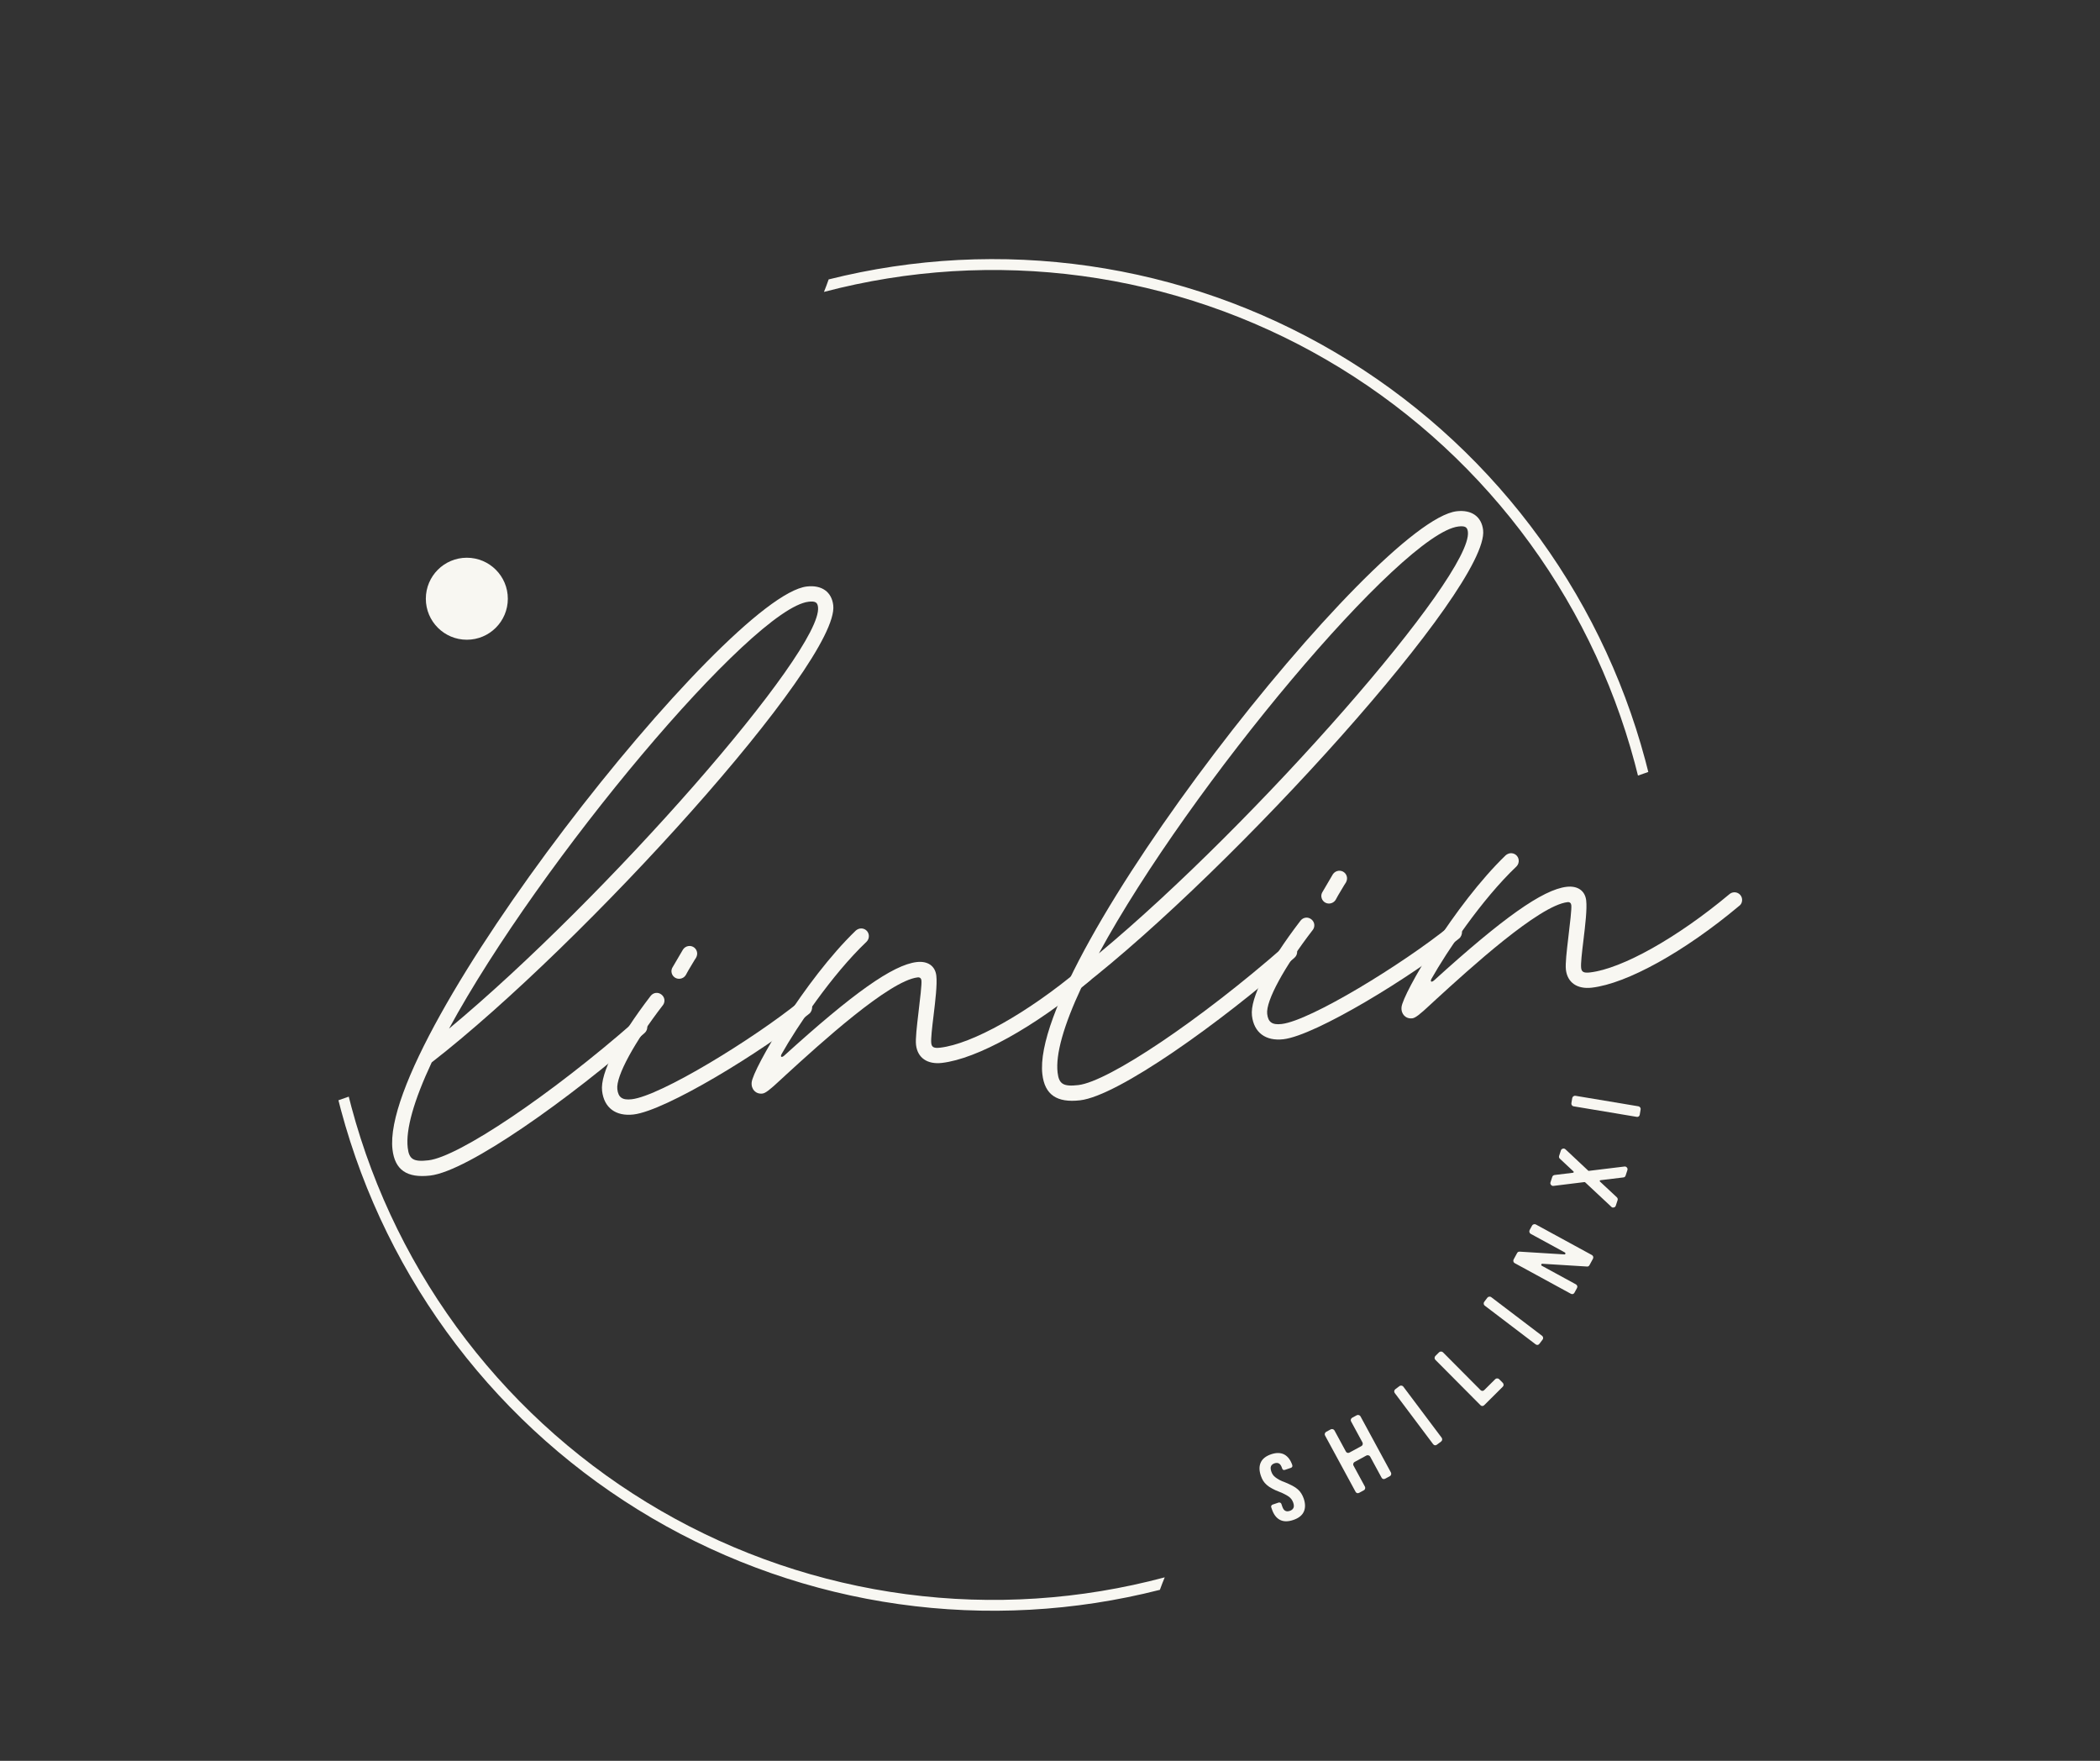 <svg xmlns="http://www.w3.org/2000/svg" xmlns:xlink="http://www.w3.org/1999/xlink" width="1200" zoomAndPan="magnify" viewBox="0 0 900 754.5" height="1006" preserveAspectRatio="xMidYMid meet" version="1.0"><rect x="0" y="0" width="900" height="754.5" fill="#333333" stroke="none"/><defs><g/><clipPath id="174eff23a7"><path d="M 145.043 111 L 706.352 111 L 706.352 691 L 145.043 691 Z M 145.043 111 " clip-rule="nonzero"/></clipPath><clipPath id="47b33f0b08"><path d="M 182.5 238.977 L 217.641 238.977 L 217.641 274.117 L 182.5 274.117 Z M 182.5 238.977 " clip-rule="nonzero"/></clipPath><clipPath id="278ec31c03"><path d="M 200.07 238.977 C 190.367 238.977 182.5 246.844 182.5 256.547 C 182.5 266.254 190.367 274.117 200.07 274.117 C 209.777 274.117 217.641 266.254 217.641 256.547 C 217.641 246.844 209.777 238.977 200.07 238.977 Z M 200.07 238.977 " clip-rule="nonzero"/></clipPath></defs><g clip-path="url(#174eff23a7)"><path fill="#f8f7f2" d="M 355.133 119.727 C 359.68 118.582 364.25 117.555 368.848 116.633 C 373.445 115.715 378.062 114.906 382.699 114.215 C 387.336 113.52 391.984 112.938 396.648 112.469 C 401.312 112 405.984 111.645 410.668 111.402 C 415.348 111.164 420.035 111.035 424.723 111.023 C 429.41 111.008 434.094 111.109 438.777 111.324 C 443.461 111.539 448.133 111.867 452.801 112.309 C 457.469 112.75 462.121 113.305 466.762 113.973 C 471.402 114.641 476.023 115.422 480.625 116.312 C 485.227 117.207 489.805 118.211 494.355 119.324 C 498.91 120.441 503.434 121.668 507.93 123.004 C 512.422 124.336 516.879 125.781 521.305 127.332 C 525.727 128.887 530.113 130.543 534.453 132.309 C 538.797 134.074 543.094 135.945 547.348 137.918 C 551.602 139.895 555.801 141.969 559.953 144.148 C 564.105 146.328 568.203 148.605 572.242 150.984 C 576.285 153.363 580.266 155.836 584.184 158.406 C 588.105 160.98 591.961 163.645 595.754 166.402 C 599.547 169.164 603.266 172.012 606.922 174.953 C 610.574 177.891 614.152 180.918 617.66 184.035 C 621.164 187.148 624.594 190.344 627.945 193.625 C 631.297 196.906 634.566 200.266 637.754 203.707 C 640.941 207.148 644.043 210.66 647.059 214.254 C 650.078 217.844 653.004 221.504 655.844 225.238 C 658.684 228.973 661.43 232.77 664.086 236.637 C 666.742 240.504 669.301 244.434 671.766 248.426 C 674.227 252.414 676.594 256.465 678.859 260.57 C 681.129 264.676 683.297 268.836 685.359 273.047 C 687.426 277.258 689.387 281.52 691.246 285.824 C 693.105 290.133 694.859 294.48 696.508 298.875 C 698.156 303.266 699.695 307.695 701.129 312.164 C 702.559 316.629 703.883 321.129 705.098 325.66 C 705.547 327.332 705.988 329.039 706.414 330.777 L 701.988 332.32 C 701.539 330.5 701.074 328.684 700.586 326.863 C 699.383 322.371 698.074 317.914 696.652 313.484 C 695.23 309.059 693.703 304.668 692.07 300.316 C 690.434 295.965 688.695 291.652 686.848 287.387 C 685 283.121 683.051 278.902 681 274.73 C 678.949 270.559 676.793 266.438 674.539 262.371 C 672.285 258.305 669.934 254.297 667.484 250.348 C 665.035 246.395 662.488 242.508 659.848 238.68 C 657.207 234.855 654.477 231.098 651.652 227.402 C 648.828 223.711 645.914 220.09 642.914 216.543 C 639.91 212.992 636.824 209.52 633.656 206.121 C 630.484 202.723 627.23 199.402 623.898 196.164 C 620.562 192.926 617.152 189.77 613.664 186.699 C 610.176 183.625 606.613 180.641 602.98 177.746 C 599.348 174.848 595.645 172.043 591.871 169.324 C 588.102 166.609 584.266 163.988 580.367 161.461 C 576.465 158.934 572.508 156.5 568.488 154.168 C 564.469 151.832 560.398 149.602 556.27 147.465 C 552.141 145.332 547.965 143.301 543.738 141.371 C 539.508 139.441 535.238 137.617 530.922 135.895 C 526.605 134.176 522.25 132.562 517.852 131.055 C 513.457 129.551 509.027 128.152 504.562 126.863 C 500.102 125.57 495.605 124.395 491.086 123.324 C 486.562 122.254 482.02 121.297 477.449 120.449 C 472.883 119.602 468.297 118.867 463.691 118.246 C 459.086 117.625 454.469 117.117 449.84 116.719 C 445.211 116.324 440.574 116.043 435.934 115.875 C 431.289 115.707 426.645 115.652 422 115.711 C 417.352 115.77 412.711 115.941 408.074 116.227 C 403.438 116.516 398.809 116.914 394.191 117.43 C 389.574 117.941 384.973 118.566 380.387 119.309 C 375.797 120.047 371.23 120.898 366.688 121.859 C 362.141 122.82 357.621 123.895 353.129 125.078 C 353.832 123.312 354.508 121.543 355.133 119.738 Z M 149.469 469.891 C 149.844 471.383 150.219 472.863 150.621 474.355 C 151.824 478.855 153.141 483.328 154.566 487.766 C 155.992 492.203 157.523 496.605 159.164 500.965 C 160.805 505.328 162.551 509.648 164.402 513.926 C 166.258 518.203 168.211 522.434 170.273 526.613 C 172.332 530.793 174.492 534.922 176.758 538.996 C 179.02 543.07 181.379 547.09 183.84 551.047 C 186.297 555.008 188.852 558.902 191.504 562.734 C 194.152 566.57 196.895 570.336 199.73 574.035 C 202.566 577.734 205.492 581.359 208.504 584.914 C 211.516 588.469 214.613 591.949 217.797 595.352 C 220.98 598.754 224.246 602.078 227.594 605.32 C 230.941 608.562 234.363 611.719 237.863 614.793 C 241.367 617.867 244.941 620.855 248.59 623.754 C 252.238 626.652 255.953 629.461 259.738 632.176 C 263.523 634.891 267.375 637.512 271.289 640.039 C 275.203 642.566 279.176 644.996 283.211 647.328 C 287.242 649.66 291.332 651.891 295.473 654.023 C 299.617 656.152 303.809 658.18 308.051 660.105 C 312.293 662.031 316.578 663.852 320.91 665.566 C 325.242 667.281 329.613 668.887 334.023 670.387 C 338.434 671.887 342.879 673.277 347.355 674.559 C 351.836 675.84 356.34 677.012 360.879 678.07 C 365.414 679.133 369.973 680.078 374.555 680.914 C 379.137 681.75 383.738 682.473 388.355 683.086 C 392.973 683.695 397.602 684.191 402.242 684.574 C 406.887 684.957 411.535 685.227 416.191 685.379 C 420.844 685.535 425.5 685.574 430.16 685.5 C 434.816 685.426 439.469 685.238 444.117 684.934 C 448.766 684.629 453.402 684.215 458.031 683.684 C 462.656 683.152 467.27 682.508 471.863 681.75 C 476.461 680.992 481.035 680.125 485.59 679.141 C 490.141 678.16 494.668 677.066 499.168 675.863 C 498.441 677.633 497.738 679.41 497.09 681.219 C 492.535 682.379 487.957 683.426 483.352 684.363 C 478.75 685.301 474.125 686.125 469.48 686.84 C 464.836 687.551 460.176 688.148 455.504 688.633 C 450.828 689.121 446.148 689.488 441.457 689.746 C 436.766 690.004 432.07 690.145 427.371 690.176 C 422.672 690.203 417.977 690.117 413.281 689.914 C 408.59 689.715 403.902 689.398 399.223 688.969 C 394.543 688.539 389.879 687.996 385.227 687.34 C 380.574 686.684 375.941 685.914 371.324 685.031 C 366.711 684.148 362.121 683.152 357.551 682.047 C 352.984 680.941 348.449 679.723 343.941 678.395 C 339.434 677.066 334.961 675.633 330.523 674.086 C 326.086 672.539 321.691 670.887 317.332 669.129 C 312.977 667.367 308.664 665.504 304.398 663.531 C 300.133 661.562 295.918 659.488 291.75 657.316 C 287.586 655.141 283.477 652.863 279.422 650.488 C 275.367 648.113 271.371 645.637 267.438 643.066 C 263.504 640.496 259.633 637.832 255.828 635.074 C 252.023 632.312 248.289 629.465 244.625 626.523 C 240.957 623.582 237.363 620.551 233.848 617.438 C 230.328 614.32 226.887 611.121 223.523 607.836 C 220.16 604.551 216.879 601.188 213.68 597.742 C 210.48 594.301 207.367 590.781 204.34 587.184 C 201.312 583.59 198.375 579.922 195.523 576.184 C 192.676 572.445 189.918 568.637 187.254 564.766 C 184.59 560.891 182.023 556.953 179.551 552.957 C 177.078 548.957 174.703 544.902 172.43 540.789 C 170.152 536.672 167.98 532.508 165.906 528.285 C 163.832 524.066 161.863 519.797 160 515.48 C 158.137 511.164 156.375 506.805 154.723 502.406 C 153.07 498.004 151.527 493.562 150.09 489.086 C 148.652 484.609 147.328 480.098 146.109 475.559 C 145.746 474.191 145.395 472.812 145.043 471.445 Z M 149.469 469.891 " fill-opacity="1" fill-rule="evenodd"/></g><g fill="#f8f7f2" fill-opacity="1"><g transform="translate(545.521, 654.246)"><g><path d="M -0.742 -31.117 C -3.004 -30.352 -4.488 -29.164 -5.195 -27.598 C -5.934 -25.977 -5.898 -24.105 -5.156 -21.918 C -4.883 -21.113 -4.559 -20.41 -4.172 -19.77 C -3.785 -19.133 -3.242 -18.543 -2.625 -17.984 C -2.008 -17.422 -1.234 -16.914 -0.348 -16.445 C 0.5 -15.961 1.566 -15.465 2.785 -15.023 C 3.723 -14.656 4.531 -14.289 5.215 -13.918 C 5.895 -13.551 6.473 -13.234 6.938 -12.879 C 7.398 -12.52 7.746 -12.125 8.059 -11.715 C 8.328 -11.293 8.574 -10.82 8.73 -10.359 C 9.066 -9.363 9.07 -8.594 8.781 -8.066 C 8.5 -7.5 7.988 -7.113 7.262 -6.867 C 6.492 -6.605 5.852 -6.605 5.324 -6.895 C 4.773 -7.137 4.348 -7.762 4.008 -8.762 L 3.629 -9.875 C 3.551 -10.105 3.371 -10.258 3.168 -10.359 C 2.922 -10.449 2.691 -10.496 2.461 -10.422 L -0.148 -9.535 C -0.379 -9.457 -0.57 -9.266 -0.672 -9.059 C -0.773 -8.852 -0.785 -8.637 -0.707 -8.406 L -0.422 -7.559 C 0.332 -5.332 1.492 -3.801 3.051 -3 C 4.605 -2.203 6.488 -2.199 8.754 -2.965 C 10.98 -3.719 12.473 -4.867 13.223 -6.449 C 13.973 -8.027 13.961 -9.949 13.207 -12.176 C 12.945 -12.945 12.57 -13.672 12.184 -14.312 C 11.797 -14.953 11.309 -15.512 10.688 -16.074 C 10.07 -16.637 9.301 -17.145 8.414 -17.613 C 7.527 -18.082 6.461 -18.578 5.266 -19.074 C 4.289 -19.426 3.492 -19.758 2.812 -20.125 C 2.129 -20.492 1.578 -20.863 1.113 -21.219 C 0.652 -21.574 0.277 -21.918 0.008 -22.34 C -0.301 -22.75 -0.496 -23.199 -0.68 -23.734 C -1.004 -24.695 -1.047 -25.449 -0.805 -26.004 C -0.566 -26.555 -0.066 -26.98 0.699 -27.242 C 1.43 -27.488 2.086 -27.453 2.609 -27.16 C 3.137 -26.867 3.562 -26.242 3.891 -25.281 L 3.98 -25.016 C 4.07 -24.746 4.227 -24.539 4.434 -24.438 C 4.637 -24.336 4.895 -24.34 5.164 -24.43 L 7.734 -25.301 C 7.965 -25.379 8.168 -25.535 8.27 -25.738 C 8.371 -25.945 8.41 -26.215 8.316 -26.484 C 7.578 -28.672 6.43 -30.164 4.898 -31.016 C 3.344 -31.816 1.484 -31.871 -0.742 -31.117 Z M -0.742 -31.117 "/></g></g></g><g fill="#f8f7f2" fill-opacity="1"><g transform="translate(579.707, 641.162)"><g><path d="M -0.668 -32.098 L 4.199 -23.117 C 4.355 -22.832 4.383 -22.527 4.285 -22.195 C 4.188 -21.867 4.012 -21.68 3.727 -21.523 L -1.332 -18.781 C -1.617 -18.629 -1.906 -18.562 -2.234 -18.66 C -2.566 -18.758 -2.77 -18.969 -2.926 -19.254 L -7.793 -28.234 C -7.949 -28.52 -8.172 -28.676 -8.5 -28.773 C -8.832 -28.871 -9.102 -28.859 -9.387 -28.707 L -11.348 -27.645 C -11.633 -27.488 -11.824 -27.246 -11.922 -26.918 C -12.02 -26.586 -11.977 -26.336 -11.82 -26.051 L 1.223 -2 C 1.375 -1.715 1.582 -1.504 1.91 -1.406 C 2.242 -1.309 2.531 -1.371 2.816 -1.527 L 4.773 -2.59 C 5.059 -2.742 5.234 -2.93 5.332 -3.262 C 5.43 -3.59 5.402 -3.898 5.246 -4.184 L 0.379 -13.16 C 0.223 -13.445 0.18 -13.699 0.277 -14.027 C 0.375 -14.359 0.566 -14.602 0.852 -14.754 L 5.91 -17.5 C 6.195 -17.652 6.469 -17.664 6.797 -17.566 C 7.129 -17.469 7.352 -17.312 7.504 -17.027 L 12.375 -8.047 C 12.527 -7.762 12.734 -7.551 13.066 -7.453 C 13.395 -7.355 13.684 -7.418 14.004 -7.594 L 15.926 -8.637 C 16.211 -8.793 16.387 -8.98 16.484 -9.309 C 16.582 -9.637 16.555 -9.945 16.398 -10.23 L 3.359 -34.281 C 3.203 -34.566 2.98 -34.723 2.652 -34.82 C 2.32 -34.918 2.051 -34.91 1.766 -34.754 L -0.16 -33.711 C -0.48 -33.535 -0.672 -33.293 -0.77 -32.965 C -0.867 -32.637 -0.824 -32.383 -0.668 -32.098 Z M -0.668 -32.098 "/></g></g></g><g fill="#f8f7f2" fill-opacity="1"><g transform="translate(613.271, 620.935)"><g><path d="M -13.496 -27.02 L -15.277 -25.68 C -15.539 -25.488 -15.691 -25.219 -15.742 -24.879 C -15.789 -24.539 -15.707 -24.293 -15.512 -24.035 L 0.914 -2.156 C 1.109 -1.898 1.344 -1.719 1.684 -1.672 C 2.027 -1.621 2.301 -1.727 2.562 -1.922 L 4.344 -3.262 C 4.602 -3.457 4.75 -3.668 4.797 -4.008 C 4.844 -4.348 4.773 -4.648 4.578 -4.906 L -11.852 -26.785 C -12.047 -27.043 -12.289 -27.168 -12.629 -27.215 C -12.969 -27.262 -13.238 -27.215 -13.496 -27.02 Z M -13.496 -27.02 "/></g></g></g><g fill="#f8f7f2" fill-opacity="1"><g transform="translate(633.844, 604.334)"><g><path d="M 6.977 -13.391 L 2.289 -8.734 C 2.059 -8.508 1.801 -8.363 1.457 -8.363 C 1.113 -8.367 0.855 -8.512 0.629 -8.738 L -15.43 -24.895 C -15.66 -25.125 -15.918 -25.211 -16.262 -25.215 C -16.605 -25.215 -16.863 -25.129 -17.094 -24.898 L -18.676 -23.328 C -18.906 -23.102 -19.02 -22.812 -19.02 -22.469 C -19.023 -22.125 -18.91 -21.895 -18.68 -21.668 L 0.609 -2.262 C 0.836 -2.031 1.094 -1.887 1.438 -1.887 C 1.781 -1.887 2.039 -2.027 2.27 -2.258 L 10.203 -10.145 C 10.434 -10.371 10.551 -10.602 10.551 -10.945 C 10.551 -11.289 10.438 -11.578 10.211 -11.805 L 8.637 -13.387 C 8.41 -13.617 8.152 -13.703 7.809 -13.707 C 7.465 -13.707 7.207 -13.621 6.977 -13.391 Z M 6.977 -13.391 "/></g></g></g><g fill="#f8f7f2" fill-opacity="1"><g transform="translate(657.817, 578.334)"><g><path d="M -20.363 -22.305 L -21.715 -20.531 C -21.91 -20.273 -21.984 -19.973 -21.938 -19.633 C -21.891 -19.289 -21.746 -19.078 -21.488 -18.883 L 0.289 -2.324 C 0.551 -2.129 0.824 -2.02 1.164 -2.066 C 1.504 -2.113 1.742 -2.289 1.938 -2.551 L 3.285 -4.324 C 3.484 -4.582 3.566 -4.824 3.52 -5.164 C 3.473 -5.508 3.32 -5.773 3.062 -5.973 L -18.719 -22.527 C -18.977 -22.727 -19.242 -22.777 -19.582 -22.73 C -19.926 -22.684 -20.168 -22.562 -20.363 -22.305 Z M -20.363 -22.305 "/></g></g></g><g fill="#f8f7f2" fill-opacity="1"><g transform="translate(673.254, 556.68)"><g><path d="M -16.641 -31.551 L -17.688 -29.629 C -17.844 -29.344 -17.871 -29.035 -17.773 -28.707 C -17.676 -28.379 -17.523 -28.152 -17.238 -28 L -2.609 -20.027 C -2.398 -19.91 -2.312 -19.727 -2.375 -19.527 C -2.438 -19.238 -2.586 -19.137 -2.84 -19.184 L -21.953 -20.367 C -22.441 -20.402 -22.828 -20.199 -23.062 -19.77 L -24.555 -17.031 C -24.711 -16.746 -24.738 -16.438 -24.641 -16.109 C -24.543 -15.777 -24.371 -15.59 -24.086 -15.438 L -0.062 -2.344 C 0.223 -2.188 0.512 -2.121 0.84 -2.219 C 1.172 -2.316 1.379 -2.527 1.531 -2.812 L 2.578 -4.734 C 2.734 -5.02 2.801 -5.305 2.703 -5.637 C 2.605 -5.965 2.414 -6.207 2.129 -6.363 L -12.496 -14.336 C -12.711 -14.453 -12.758 -14.617 -12.715 -14.871 C -12.633 -15.102 -12.484 -15.207 -12.27 -15.18 L 6.844 -13.996 C 7.367 -13.941 7.719 -14.164 7.953 -14.59 L 9.445 -17.332 C 9.602 -17.617 9.633 -17.926 9.535 -18.254 C 9.453 -18.527 9.262 -18.77 8.977 -18.926 L -15.047 -32.02 C -15.332 -32.176 -15.602 -32.184 -15.934 -32.09 C -16.262 -31.992 -16.484 -31.836 -16.641 -31.551 Z M -16.641 -31.551 "/></g></g></g><g fill="#f8f7f2" fill-opacity="1"><g transform="translate(691.484, 519.675)"><g><path d="M -12.145 -13.086 L -0.941 -2.609 C -0.629 -2.25 -0.27 -2.176 0.203 -2.32 C 0.613 -2.402 0.867 -2.66 1.004 -3.082 L 1.762 -5.395 C 1.91 -5.855 1.832 -6.266 1.445 -6.648 L -5.777 -13.395 C -5.879 -13.473 -5.918 -13.613 -5.867 -13.766 C -5.832 -13.883 -5.73 -13.934 -5.59 -13.973 L 4.223 -15.164 C 4.75 -15.207 5.055 -15.492 5.219 -15.992 L 5.973 -18.305 C 6.098 -18.688 6.043 -19.047 5.773 -19.391 C 5.461 -19.75 5.129 -19.898 4.68 -19.832 L -10.547 -17.98 C -10.637 -17.965 -10.715 -17.992 -10.816 -18.066 L -20.578 -27.223 C -20.914 -27.5 -21.301 -27.629 -21.684 -27.496 C -22.105 -27.379 -22.398 -27.133 -22.523 -26.746 L -23.281 -24.438 C -23.441 -23.934 -23.324 -23.512 -22.965 -23.184 L -17.148 -17.746 C -17.02 -17.617 -17.004 -17.527 -17.043 -17.414 C -17.094 -17.258 -17.172 -17.156 -17.336 -17.168 L -25.238 -16.207 C -25.738 -16.113 -26.082 -15.844 -26.234 -15.379 L -26.988 -13.07 C -27.125 -12.645 -27.035 -12.273 -26.75 -11.969 C -26.516 -11.637 -26.145 -11.473 -25.695 -11.539 L -12.414 -13.176 C -12.301 -13.137 -12.223 -13.113 -12.145 -13.086 Z M -12.145 -13.086 "/></g></g></g><g fill="#f8f7f2" fill-opacity="1"><g transform="translate(702.229, 480.739)"><g><path d="M -28.41 -10.25 L -28.777 -8.051 C -28.832 -7.73 -28.758 -7.43 -28.559 -7.152 C -28.359 -6.871 -28.133 -6.75 -27.812 -6.699 L -0.824 -2.191 C -0.504 -2.141 -0.211 -2.172 0.066 -2.371 C 0.348 -2.57 0.473 -2.84 0.527 -3.16 L 0.895 -5.355 C 0.949 -5.676 0.906 -5.93 0.707 -6.211 C 0.508 -6.488 0.25 -6.656 -0.07 -6.711 L -27.059 -11.215 C -27.379 -11.27 -27.637 -11.188 -27.918 -10.988 C -28.195 -10.789 -28.355 -10.57 -28.41 -10.25 Z M -28.41 -10.25 "/></g></g></g><g fill="#f8f7f2" fill-opacity="1"><g transform="translate(179.63, 484.869)"><g><path d="M 177.477 -225.504 C 176.805 -231.305 172.508 -234.301 166.164 -233.566 C 131.625 -229.566 -17.078 -41.203 -11.422 7.66 C -10.406 16.453 -5.219 19.988 4.754 18.836 C 20.98 16.957 64.516 -14.082 96.625 -42.238 C 97.461 -42.977 97.887 -44.035 97.762 -45.125 C 97.551 -46.938 95.934 -48.219 94.121 -48.012 C 93.395 -47.926 92.781 -47.672 92.289 -47.156 C 56.426 -15.719 16.961 10.805 3.996 12.309 C -2.441 13.051 -4.32 11.891 -4.895 6.906 C -5.789 -0.801 -2.348 -13.141 5.387 -29.652 C 70.379 -80.082 180.281 -201.301 177.477 -225.504 Z M 166.918 -227.039 C 169.82 -227.375 170.719 -226.742 170.949 -224.75 C 173.102 -206.164 80.023 -99.938 12.809 -44.109 C 51.805 -115.965 142.895 -224.258 166.918 -227.039 Z M 166.918 -227.039 "/></g></g></g><g fill="#f8f7f2" fill-opacity="1"><g transform="translate(267.694, 474.674)"><g><path d="M 23.73 -55.297 C 24.73 -55.41 25.676 -55.98 26.215 -56.871 C 26.434 -57.355 26.902 -58.051 27.352 -58.93 C 28.516 -60.812 29.883 -63.266 30.594 -64.266 C 30.973 -64.953 31.164 -65.711 31.078 -66.438 C 30.867 -68.25 29.25 -69.531 27.438 -69.32 C 26.441 -69.207 25.586 -68.648 25.035 -67.848 L 20.586 -60.262 C 20.195 -59.664 20.008 -58.906 20.09 -58.184 C 20.301 -56.367 21.918 -55.086 23.73 -55.297 Z M 3.824 2.863 C 17.602 1.27 58.785 -23.895 79.121 -40.301 C 79.961 -40.953 80.461 -42.203 80.336 -43.293 C 80.137 -45.012 78.418 -46.375 76.695 -46.176 C 76.148 -46.113 75.625 -45.871 75.023 -45.523 C 54.941 -29.328 15.395 -5.09 3.066 -3.664 C -1.012 -3.191 -2.723 -4.461 -3.129 -7.996 C -3.77 -13.527 4.184 -28.137 16.406 -43.977 L 16.488 -44.078 C 16.957 -44.773 17.145 -45.531 17.051 -46.348 C 16.852 -48.07 15.133 -49.434 13.41 -49.23 C 12.504 -49.129 11.73 -48.672 11.168 -47.961 C -2.879 -29.617 -10.527 -14.766 -9.656 -7.242 C -8.816 0.012 -3.793 3.746 3.824 2.863 Z M 3.824 2.863 "/></g></g></g><g fill="#f8f7f2" fill-opacity="1"><g transform="translate(338.171, 466.516)"><g><path d="M -11.43 2.059 C -10.16 1.91 -8.383 0.602 -3.574 -3.902 C -2.914 -4.531 -2.16 -5.172 -1.418 -5.898 C 13.203 -19.258 42.871 -46.305 55.109 -47.719 C 56.105 -47.836 56.633 -47.254 56.727 -46.438 C 56.918 -44.805 56.168 -38.562 55.422 -32.324 C 54.773 -26.828 54.121 -21.332 54.414 -18.793 C 55.055 -13.262 59.25 -10.352 65.508 -11.074 C 80.555 -12.816 105.164 -26.414 128.695 -46.133 C 129.629 -46.793 130.047 -47.945 129.922 -49.031 C 129.715 -50.844 128.094 -52.125 126.281 -51.918 C 125.648 -51.844 125.035 -51.59 124.531 -51.164 C 102.082 -32.395 78.441 -19.188 64.75 -17.602 C 62.031 -17.285 61.141 -17.828 60.941 -19.551 C 60.734 -21.363 61.285 -26.109 61.945 -31.516 C 62.695 -37.758 63.539 -44.746 63.109 -48.461 C 62.625 -52.633 59.43 -54.836 54.715 -54.289 C 44.473 -53.105 27.246 -40.82 -2.102 -14.18 C -3.355 -13.117 -3.801 -13.801 -3.191 -14.879 C 3.285 -26.379 18.238 -48.781 33.219 -63.008 C 33.961 -63.738 34.301 -64.789 34.184 -65.785 C 33.977 -67.598 32.355 -68.879 30.543 -68.672 C 29.82 -68.586 29.125 -68.23 28.621 -67.805 C 6.801 -46.812 -15.5 -8.496 -16.027 -2.738 C -16.324 0.234 -14.238 2.383 -11.43 2.059 Z M -11.43 2.059 "/></g></g></g><g fill="#f8f7f2" fill-opacity="1"><g transform="translate(458.145, 452.628)"><g><path d="M 177.477 -225.504 C 176.805 -231.305 172.508 -234.301 166.164 -233.566 C 131.625 -229.566 -17.078 -41.203 -11.422 7.66 C -10.406 16.453 -5.219 19.988 4.754 18.836 C 20.98 16.957 64.516 -14.082 96.625 -42.238 C 97.461 -42.977 97.887 -44.035 97.762 -45.125 C 97.551 -46.938 95.934 -48.219 94.121 -48.012 C 93.395 -47.926 92.781 -47.672 92.289 -47.156 C 56.426 -15.719 16.961 10.805 3.996 12.309 C -2.441 13.051 -4.32 11.891 -4.895 6.906 C -5.789 -0.801 -2.348 -13.141 5.387 -29.652 C 70.379 -80.082 180.281 -201.301 177.477 -225.504 Z M 166.918 -227.039 C 169.82 -227.375 170.719 -226.742 170.949 -224.75 C 173.102 -206.164 80.023 -99.938 12.809 -44.109 C 51.805 -115.965 142.895 -224.258 166.918 -227.039 Z M 166.918 -227.039 "/></g></g></g><g fill="#f8f7f2" fill-opacity="1"><g transform="translate(546.209, 442.434)"><g><path d="M 23.73 -55.297 C 24.73 -55.41 25.676 -55.98 26.215 -56.871 C 26.434 -57.355 26.902 -58.051 27.352 -58.93 C 28.516 -60.812 29.883 -63.266 30.594 -64.266 C 30.973 -64.953 31.164 -65.711 31.078 -66.438 C 30.867 -68.25 29.25 -69.531 27.438 -69.32 C 26.441 -69.207 25.586 -68.648 25.035 -67.848 L 20.586 -60.262 C 20.195 -59.664 20.008 -58.906 20.09 -58.184 C 20.301 -56.367 21.918 -55.086 23.73 -55.297 Z M 3.824 2.863 C 17.602 1.27 58.785 -23.895 79.121 -40.301 C 79.961 -40.953 80.461 -42.203 80.336 -43.293 C 80.137 -45.012 78.418 -46.375 76.695 -46.176 C 76.148 -46.113 75.625 -45.871 75.023 -45.523 C 54.941 -29.328 15.395 -5.09 3.066 -3.664 C -1.012 -3.191 -2.723 -4.461 -3.129 -7.996 C -3.77 -13.527 4.184 -28.137 16.406 -43.977 L 16.488 -44.078 C 16.957 -44.773 17.145 -45.531 17.051 -46.348 C 16.852 -48.07 15.133 -49.434 13.41 -49.23 C 12.504 -49.129 11.73 -48.672 11.168 -47.961 C -2.879 -29.617 -10.527 -14.766 -9.656 -7.242 C -8.816 0.012 -3.793 3.746 3.824 2.863 Z M 3.824 2.863 "/></g></g></g><g fill="#f8f7f2" fill-opacity="1"><g transform="translate(616.686, 434.275)"><g><path d="M -11.43 2.059 C -10.16 1.91 -8.383 0.602 -3.574 -3.902 C -2.914 -4.531 -2.16 -5.172 -1.418 -5.898 C 13.203 -19.258 42.871 -46.305 55.109 -47.719 C 56.105 -47.836 56.633 -47.254 56.727 -46.438 C 56.918 -44.805 56.168 -38.562 55.422 -32.324 C 54.773 -26.828 54.121 -21.332 54.414 -18.793 C 55.055 -13.262 59.25 -10.352 65.508 -11.074 C 80.555 -12.816 105.164 -26.414 128.695 -46.133 C 129.629 -46.793 130.047 -47.945 129.922 -49.031 C 129.715 -50.844 128.094 -52.125 126.281 -51.918 C 125.648 -51.844 125.035 -51.59 124.531 -51.164 C 102.082 -32.395 78.441 -19.188 64.75 -17.602 C 62.031 -17.285 61.141 -17.828 60.941 -19.551 C 60.734 -21.363 61.285 -26.109 61.945 -31.516 C 62.695 -37.758 63.539 -44.746 63.109 -48.461 C 62.625 -52.633 59.43 -54.836 54.715 -54.289 C 44.473 -53.105 27.246 -40.82 -2.102 -14.18 C -3.355 -13.117 -3.801 -13.801 -3.191 -14.879 C 3.285 -26.379 18.238 -48.781 33.219 -63.008 C 33.961 -63.738 34.301 -64.789 34.184 -65.785 C 33.977 -67.598 32.355 -68.879 30.543 -68.672 C 29.82 -68.586 29.125 -68.23 28.621 -67.805 C 6.801 -46.812 -15.5 -8.496 -16.027 -2.738 C -16.324 0.234 -14.238 2.383 -11.43 2.059 Z M -11.43 2.059 "/></g></g></g><g clip-path="url(#47b33f0b08)"><g clip-path="url(#278ec31c03)"><path fill="#f8f7f2" d="M 182.5 238.977 L 217.641 238.977 L 217.641 274.117 L 182.5 274.117 Z M 182.5 238.977 " fill-opacity="1" fill-rule="nonzero"/></g></g></svg>